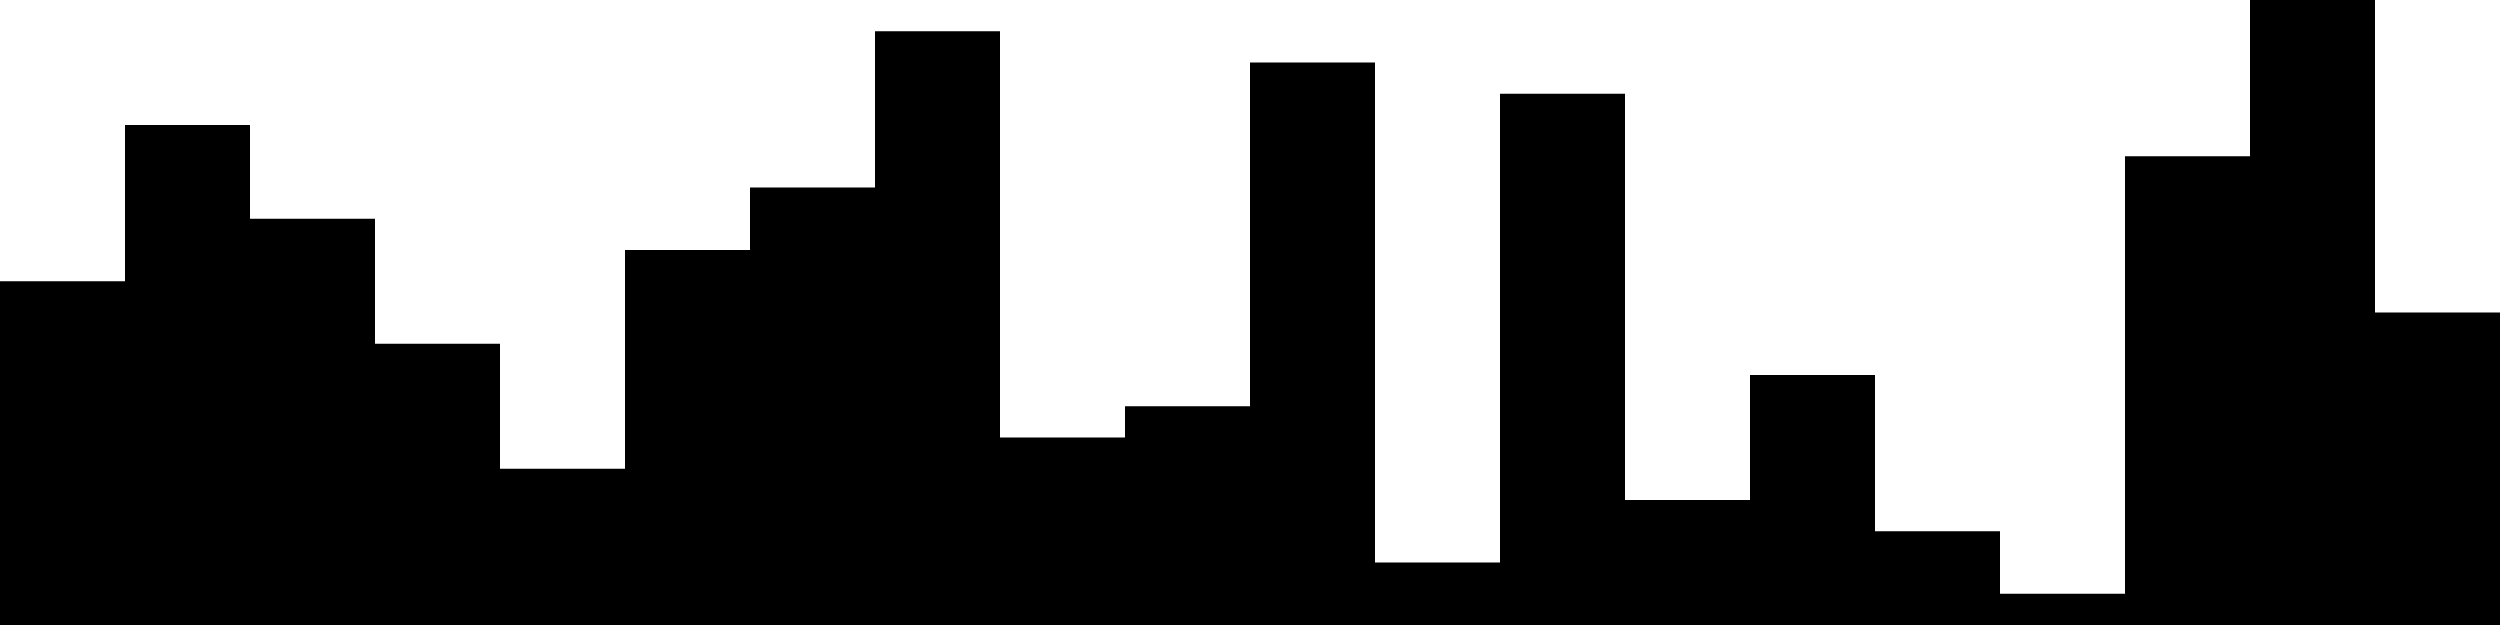 
<svg xmlns="http://www.w3.org/2000/svg" width="800" height="200">
<style>
rect {
    fill: black;
}
@media (prefers-color-scheme: dark) {
    rect {
        fill: white;
    }
}
</style>
<rect width="40" height="110" x="0" y="90" />
<rect width="40" height="160" x="40" y="40" />
<rect width="40" height="130" x="80" y="70" />
<rect width="40" height="90" x="120" y="110" />
<rect width="40" height="50" x="160" y="150" />
<rect width="40" height="120" x="200" y="80" />
<rect width="40" height="140" x="240" y="60" />
<rect width="40" height="190" x="280" y="10" />
<rect width="40" height="60" x="320" y="140" />
<rect width="40" height="70" x="360" y="130" />
<rect width="40" height="180" x="400" y="20" />
<rect width="40" height="20" x="440" y="180" />
<rect width="40" height="170" x="480" y="30" />
<rect width="40" height="40" x="520" y="160" />
<rect width="40" height="80" x="560" y="120" />
<rect width="40" height="30" x="600" y="170" />
<rect width="40" height="10" x="640" y="190" />
<rect width="40" height="150" x="680" y="50" />
<rect width="40" height="200" x="720" y="0" />
<rect width="40" height="100" x="760" y="100" />
</svg>
